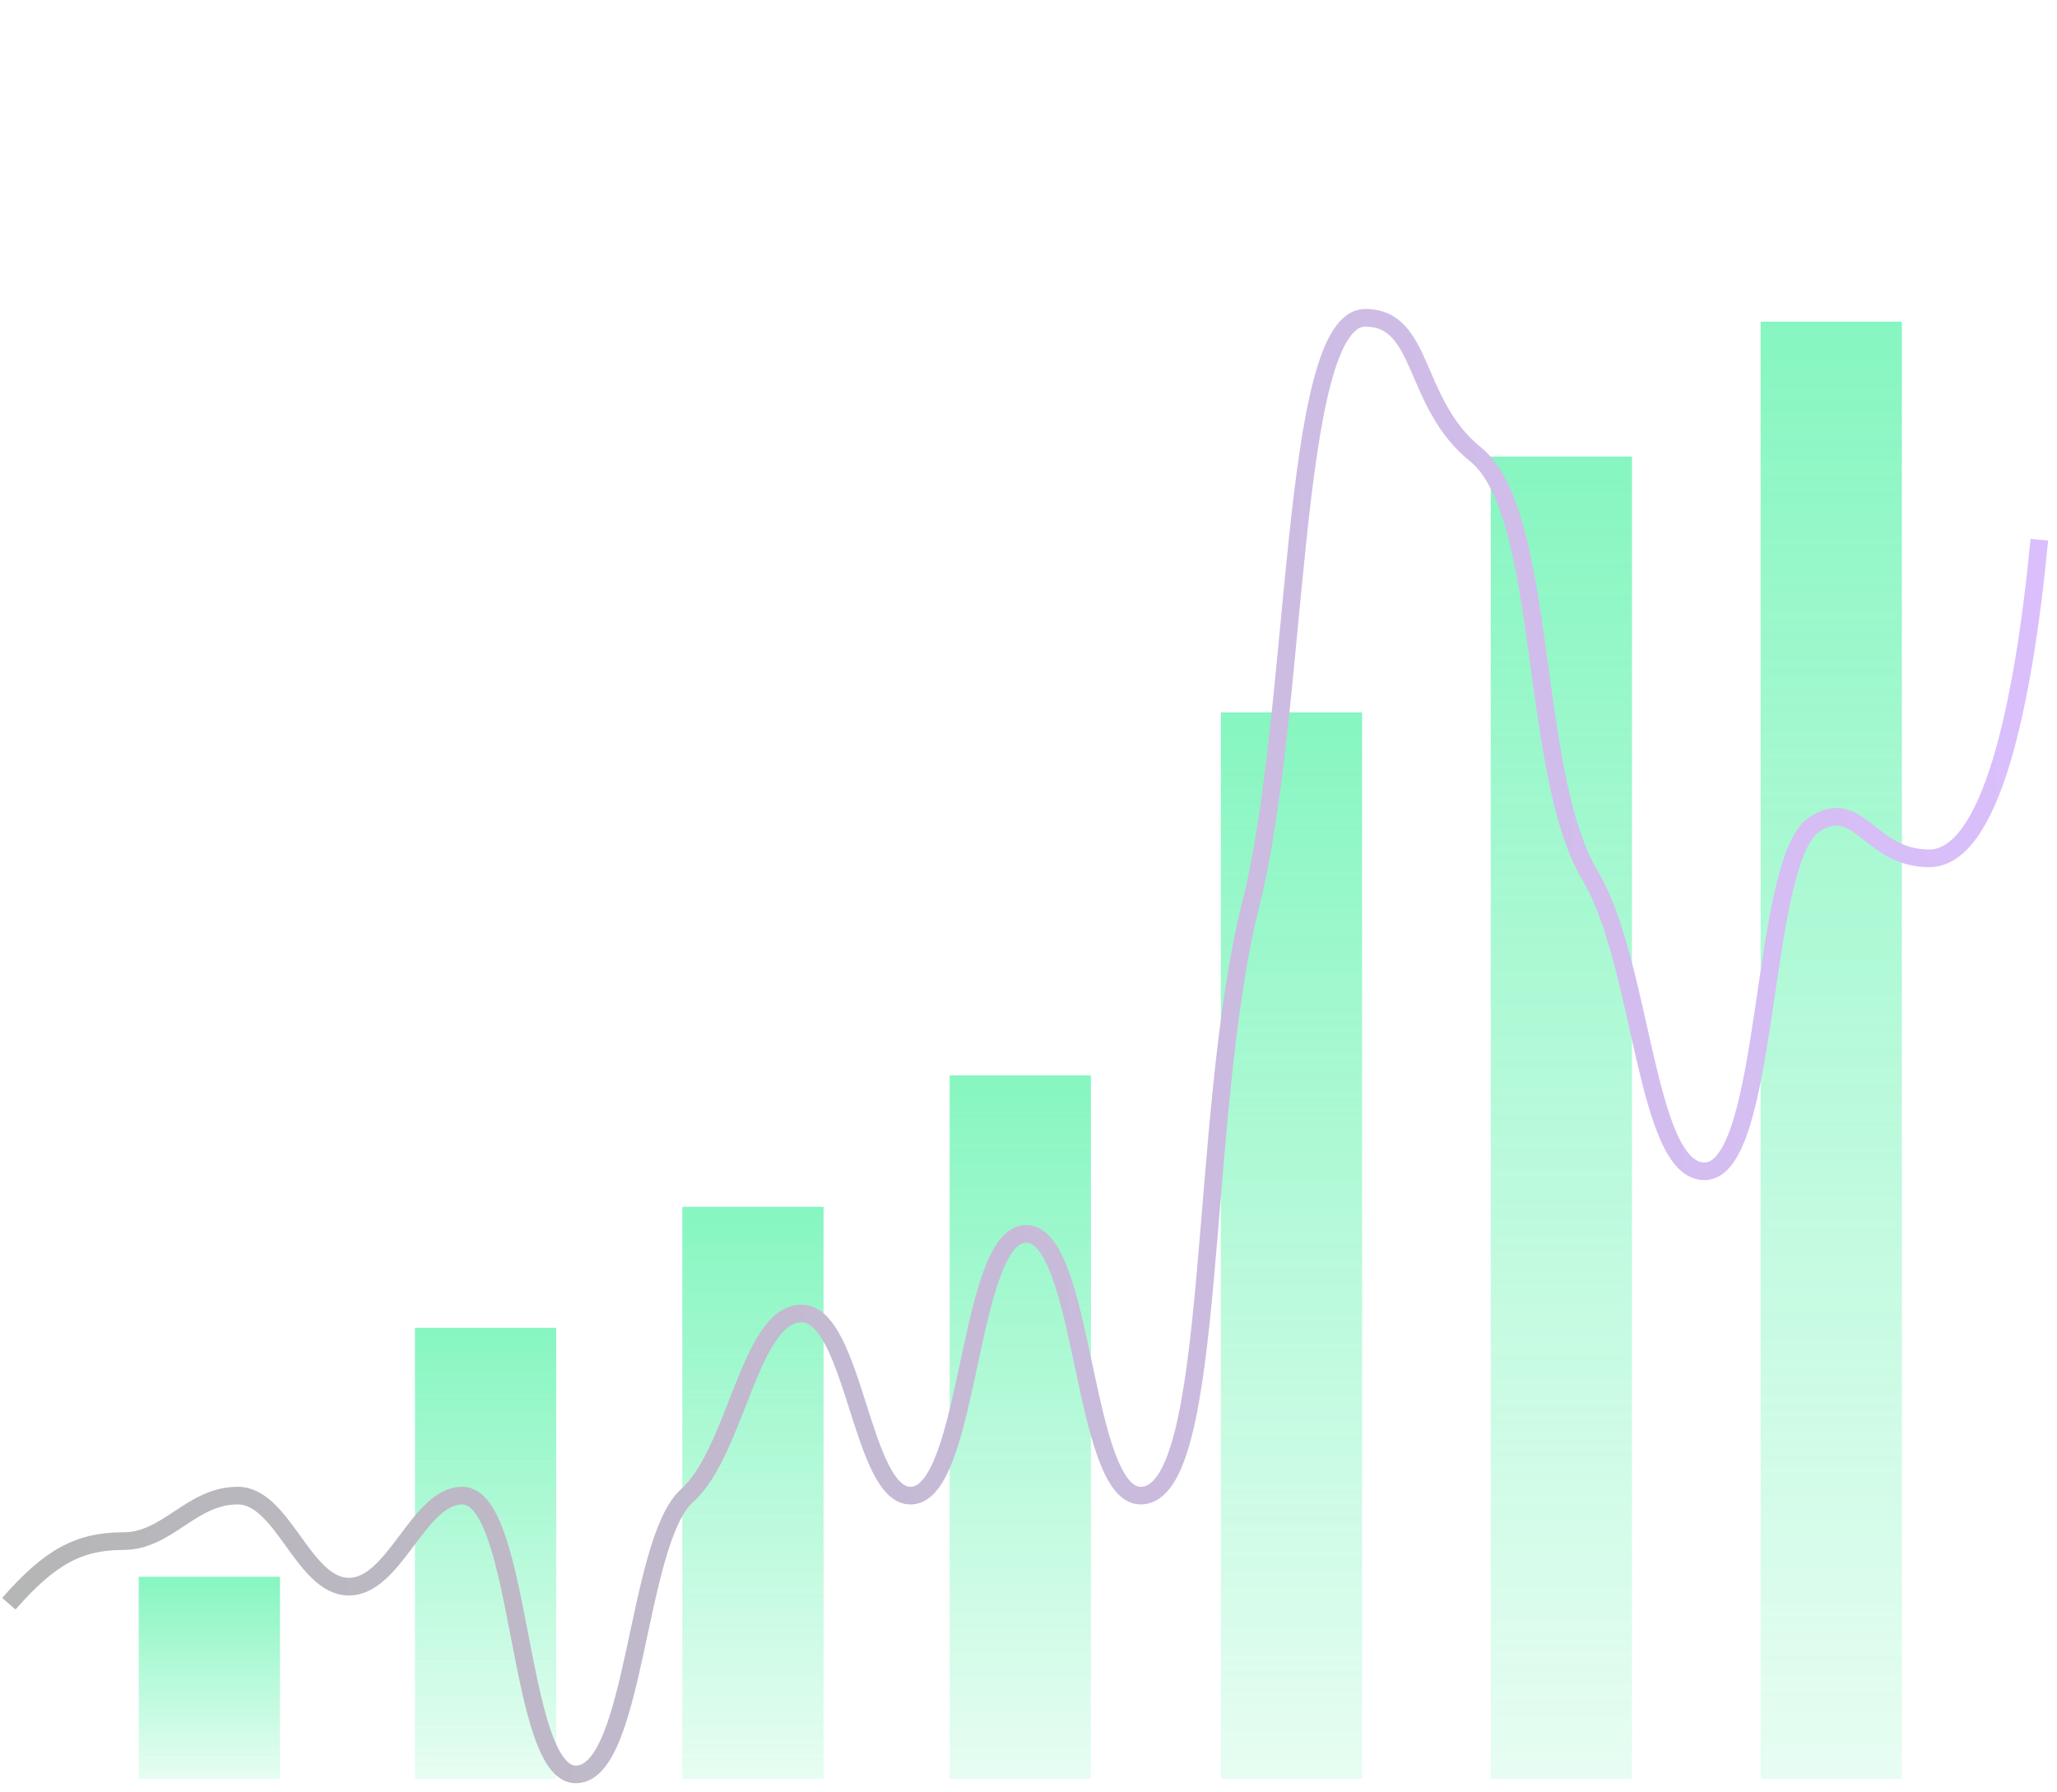 <svg width="233" height="203" viewBox="0 0 233 203" fill="none" xmlns="http://www.w3.org/2000/svg">
<g opacity="0.6">
<rect x="199.429" y="201.5" width="165.066" height="16" transform="rotate(-90 199.429 201.5)" fill="url(#paint0_linear_2333_107065)"/>
<rect x="168.857" y="201.5" width="149.791" height="16" transform="rotate(-90 168.857 201.5)" fill="url(#paint1_linear_2333_107065)"/>
<rect x="138.286" y="201.5" width="120.808" height="16" transform="rotate(-90 138.286 201.5)" fill="url(#paint2_linear_2333_107065)"/>
<rect x="107.571" y="201.5" width="79.683" height="16" transform="rotate(-90 107.571 201.5)" fill="url(#paint3_linear_2333_107065)"/>
<rect x="77.286" y="201.5" width="64.8" height="16" transform="rotate(-90 77.286 201.5)" fill="url(#paint4_linear_2333_107065)"/>
<rect x="47" y="201.5" width="51.092" height="16" transform="rotate(-90 47 201.5)" fill="url(#paint5_linear_2333_107065)"/>
<rect x="15.714" y="201.5" width="22.892" height="16" transform="rotate(-90 15.714 201.5)" fill="url(#paint6_linear_2333_107065)"/>
</g>
<path d="M1 181.662C5.64 176.367 8.923 174.572 13.964 174.572C19.006 174.572 21.647 169.416 26.929 169.416C32.03 169.416 34.313 179.585 39.413 179.728C44.694 179.876 47.336 169.416 52.378 169.416C59.215 169.416 58.507 201.342 65.342 200.997C72.04 200.659 72.065 174.572 77.827 169.416C83.41 164.42 84.906 148.791 90.791 148.791C96.793 148.791 97.552 169.763 103.276 169.416C109.925 169.012 109.589 139.768 116.24 139.768C122.891 139.768 122.554 169.416 129.205 169.416C138.088 169.416 135.581 126.627 141.689 102.386C147.211 80.472 146.01 36 154.653 36C161.376 36 159.935 45.668 167.138 51.468C175.365 58.094 173.14 87.562 180.102 99.163C186.074 109.114 186.344 132.678 193.067 132.678C200.582 132.678 199.245 97.393 205.551 93.362C210.593 90.14 211.755 97.229 218.516 97.229C225.478 97.229 229.18 80.094 231 61.136" stroke="url(#paint7_linear_2333_107065)" stroke-width="2"/>
<defs>
<linearGradient id="paint0_linear_2333_107065" x1="364.495" y1="209.416" x2="199.429" y2="209.416" gradientUnits="userSpaceOnUse">
<stop stop-color="#36F097"/>
<stop offset="1" stop-color="#36F097" stop-opacity="0.2"/>
</linearGradient>
<linearGradient id="paint1_linear_2333_107065" x1="318.649" y1="209.416" x2="168.857" y2="209.416" gradientUnits="userSpaceOnUse">
<stop stop-color="#36F097"/>
<stop offset="1" stop-color="#36F097" stop-opacity="0.2"/>
</linearGradient>
<linearGradient id="paint2_linear_2333_107065" x1="259.094" y1="209.416" x2="138.286" y2="209.416" gradientUnits="userSpaceOnUse">
<stop stop-color="#36F097"/>
<stop offset="1" stop-color="#36F097" stop-opacity="0.2"/>
</linearGradient>
<linearGradient id="paint3_linear_2333_107065" x1="187.255" y1="209.416" x2="107.571" y2="209.416" gradientUnits="userSpaceOnUse">
<stop stop-color="#36F097"/>
<stop offset="1" stop-color="#36F097" stop-opacity="0.2"/>
</linearGradient>
<linearGradient id="paint4_linear_2333_107065" x1="142.085" y1="209.416" x2="77.286" y2="209.416" gradientUnits="userSpaceOnUse">
<stop stop-color="#36F097"/>
<stop offset="1" stop-color="#36F097" stop-opacity="0.2"/>
</linearGradient>
<linearGradient id="paint5_linear_2333_107065" x1="98.091" y1="209.416" x2="47" y2="209.416" gradientUnits="userSpaceOnUse">
<stop stop-color="#36F097"/>
<stop offset="1" stop-color="#36F097" stop-opacity="0.2"/>
</linearGradient>
<linearGradient id="paint6_linear_2333_107065" x1="38.606" y1="209.416" x2="15.714" y2="209.416" gradientUnits="userSpaceOnUse">
<stop stop-color="#36F097"/>
<stop offset="1" stop-color="#36F097" stop-opacity="0.2"/>
</linearGradient>
<linearGradient id="paint7_linear_2333_107065" x1="231" y1="117.632" x2="1" y2="117.632" gradientUnits="userSpaceOnUse">
<stop stop-color="#DABFFC"/>
<stop offset="1" stop-color="#B5B6B6"/>
</linearGradient>
</defs>
</svg>
